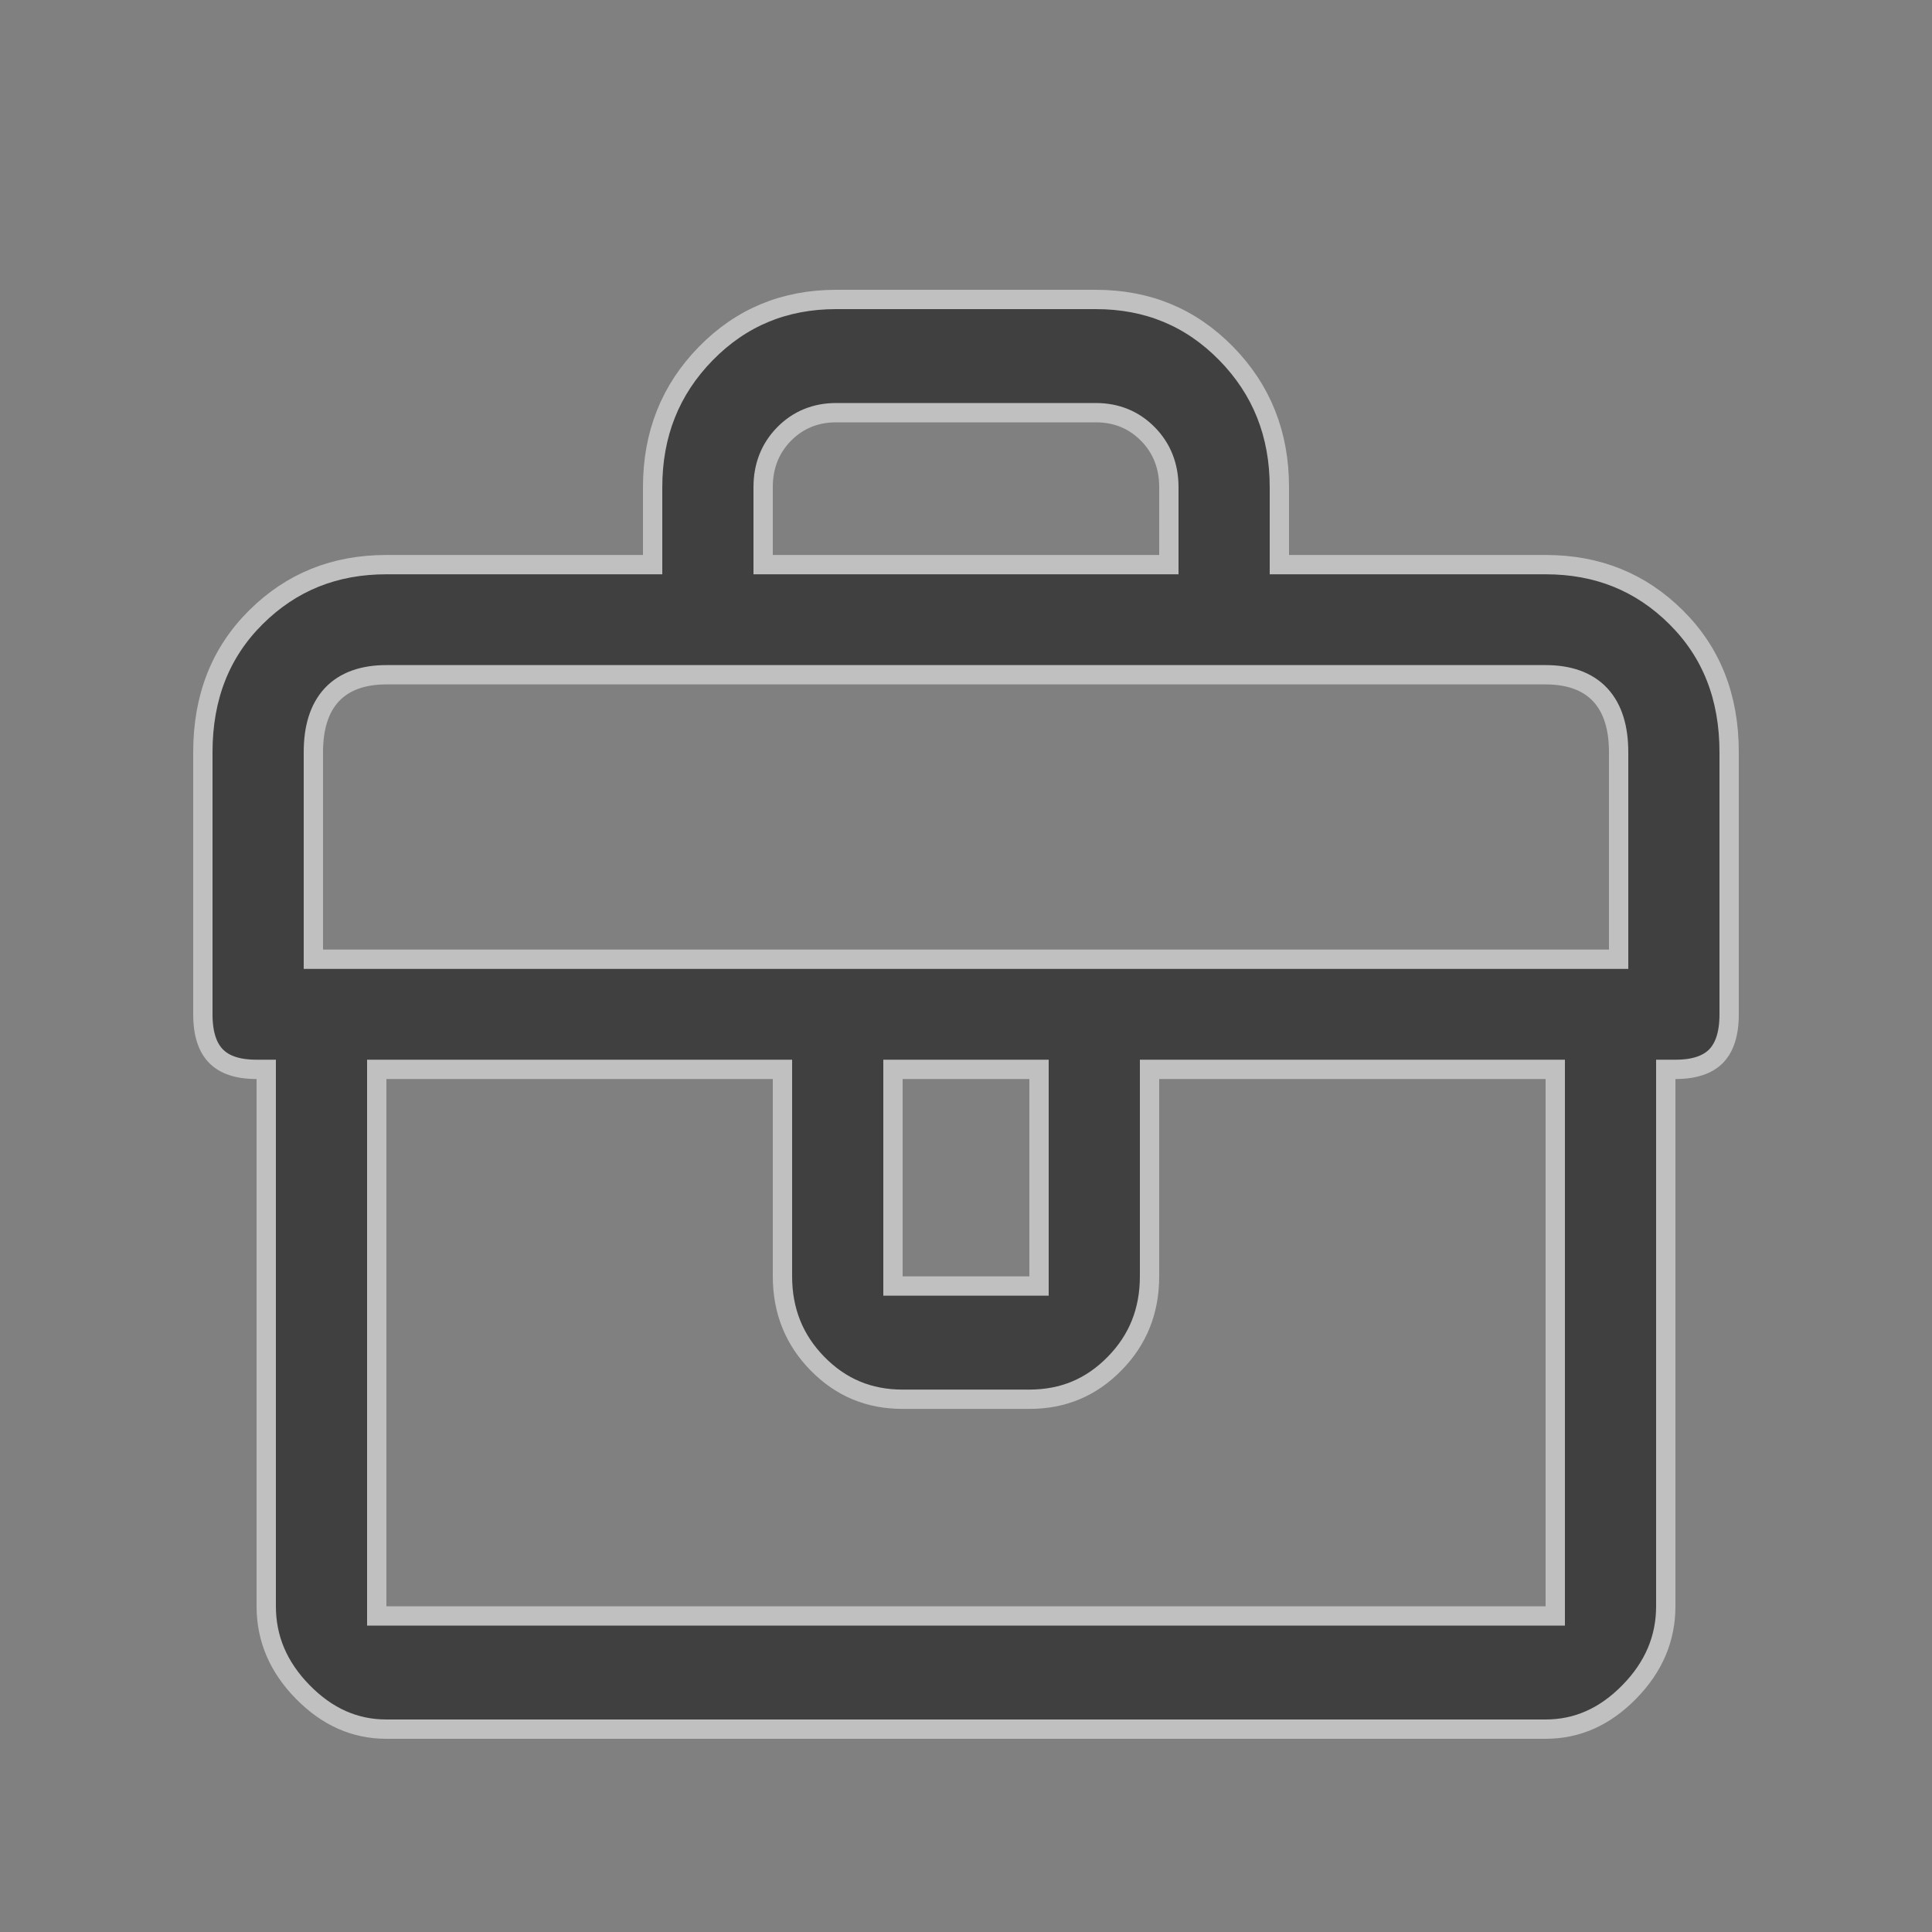<svg width="20" height="20" viewBox="0 0 20 20" fill="none" xmlns="http://www.w3.org/2000/svg">
<rect x="0" y="0" width="20" height="20" fill="#808080" stroke="none"/>
<g opacity="0.5">
<mask id="mask0_2_211" style="mask-type:alpha" maskUnits="userSpaceOnUse" x="0" y="0" width="20" height="20">
<rect width="20" height="20" rx="3" fill="#E5E5E5"/>
</mask>
<g mask="url(#mask0_2_211)">
<path d="M13.244 5.745V5.845H13.344H16C16.537 5.845 16.985 6.026 17.351 6.39C17.716 6.752 17.9 7.215 17.9 7.787V10.5C17.9 10.709 17.849 10.846 17.765 10.933C17.68 11.019 17.547 11.07 17.344 11.07H17.244V11.17V16.628C17.244 16.961 17.12 17.256 16.866 17.515C16.612 17.774 16.325 17.9 16 17.9H4C3.675 17.9 3.388 17.774 3.134 17.515C2.88 17.256 2.756 16.961 2.756 16.628V11.17V11.07H2.656C2.453 11.07 2.32 11.019 2.236 10.933C2.151 10.846 2.1 10.709 2.1 10.5V7.787C2.1 7.215 2.284 6.752 2.649 6.39C3.015 6.026 3.463 5.845 4 5.845H6.656H6.756V5.745V5.043C6.756 4.493 6.94 4.034 7.306 3.66C7.672 3.286 8.12 3.1 8.656 3.1H11.344C11.88 3.1 12.328 3.286 12.694 3.66C13.06 4.034 13.244 4.493 13.244 5.043V5.745ZM12 5.845H12.1V5.745V5.043C12.1 4.827 12.029 4.642 11.884 4.494C11.739 4.346 11.557 4.272 11.344 4.272H8.656C8.443 4.272 8.261 4.346 8.116 4.494C7.971 4.642 7.9 4.827 7.9 5.043V5.745V5.845H8H12ZM3.9 16.628V16.728H4H16H16.1V16.628V11.17V11.07H16H12H11.9V11.17V13.213C11.9 13.57 11.78 13.87 11.538 14.116C11.296 14.363 11.005 14.485 10.656 14.485H9.344C8.995 14.485 8.704 14.363 8.462 14.116C8.221 13.87 8.1 13.57 8.1 13.213V11.17V11.07H8H4H3.9V11.17V16.628ZM9.244 13.213V13.313H9.344H10.656H10.756V13.213V11.17V11.07H10.656H9.344H9.244V11.17V13.213ZM16.656 9.93H16.756V9.83V7.787C16.756 7.539 16.698 7.335 16.565 7.192C16.431 7.049 16.236 6.985 16 6.985H4C3.764 6.985 3.569 7.049 3.435 7.192C3.302 7.335 3.244 7.539 3.244 7.787V9.83V9.93H3.344H16.656Z" fill="black" stroke="white" stroke-width="0.2"/>
</g>
</g>
</svg>
